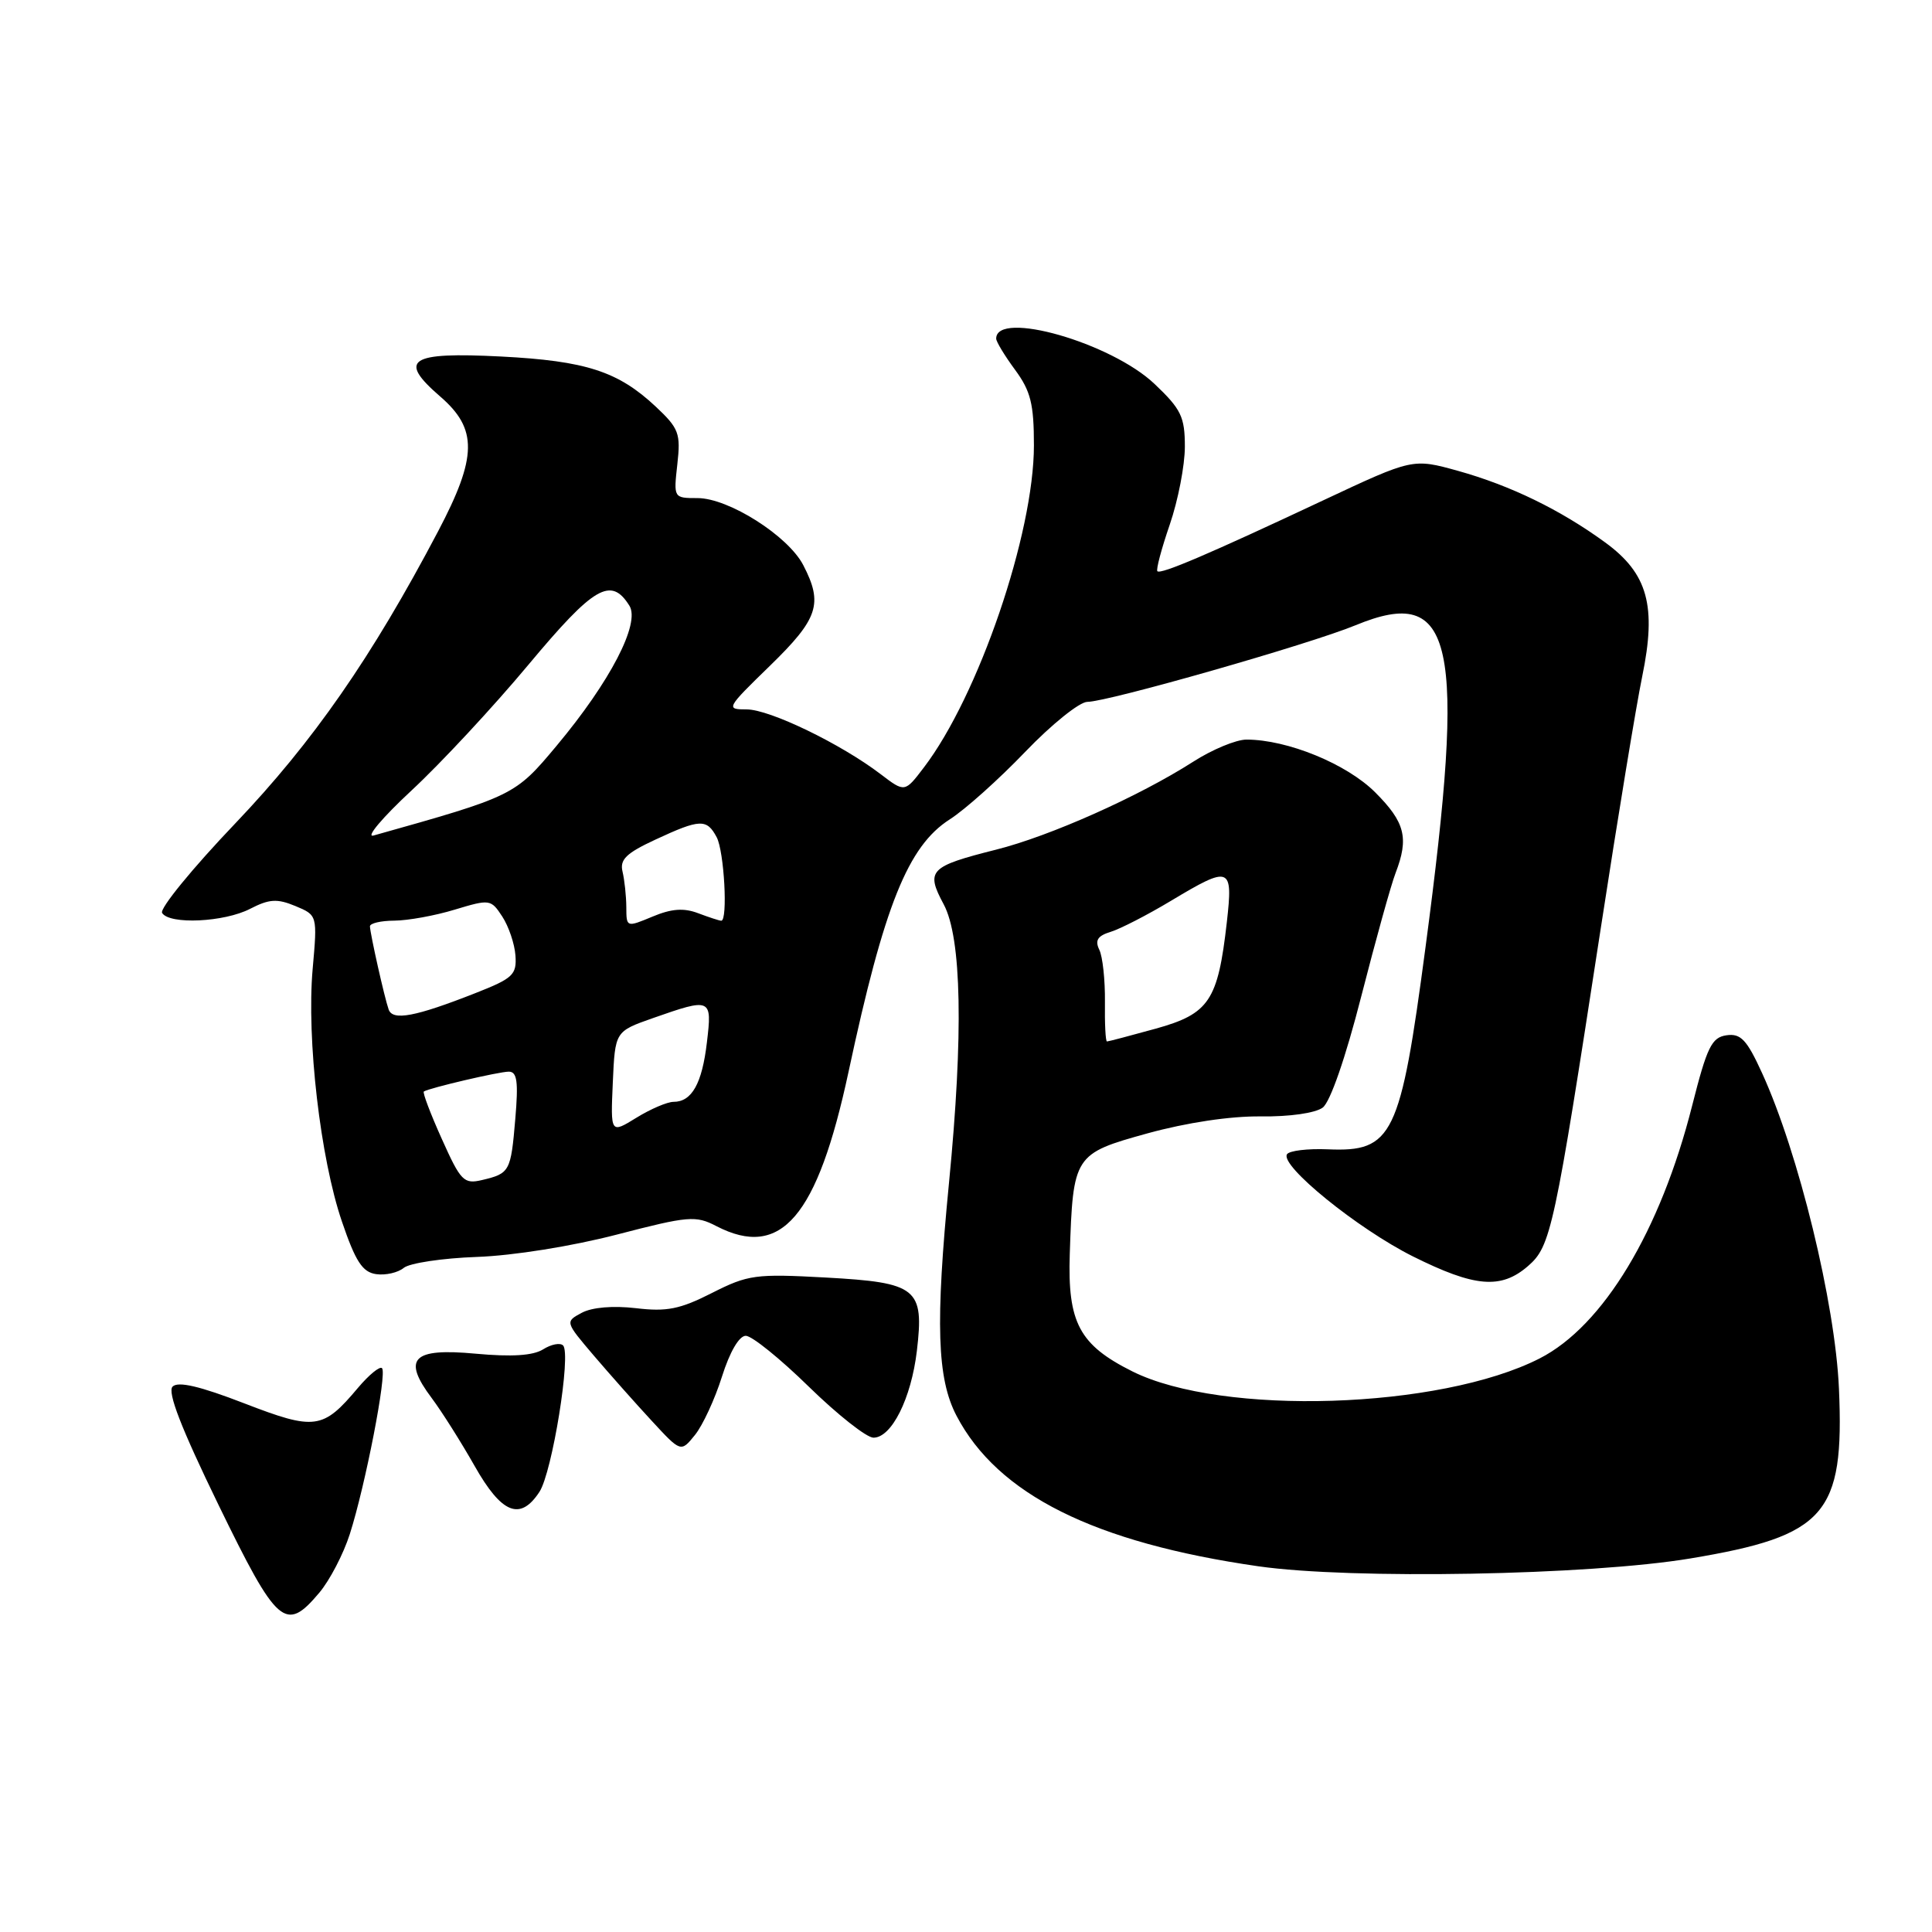<?xml version="1.0" encoding="UTF-8" standalone="no"?>
<!DOCTYPE svg PUBLIC "-//W3C//DTD SVG 1.1//EN" "http://www.w3.org/Graphics/SVG/1.1/DTD/svg11.dtd" >
<svg xmlns="http://www.w3.org/2000/svg" xmlns:xlink="http://www.w3.org/1999/xlink" version="1.1" viewBox="0 0 256 256">
 <g >
 <path fill="currentColor"
d=" M 42.32 211.03 C 43.69 209.40 45.51 205.91 46.35 203.28 C 48.41 196.85 51.30 181.97 50.62 181.29 C 50.33 180.99 48.89 182.17 47.43 183.90 C 42.78 189.43 41.74 189.57 32.34 185.94 C 26.49 183.68 23.60 183.00 22.87 183.73 C 22.15 184.45 24.01 189.24 28.94 199.38 C 36.75 215.42 37.83 216.37 42.32 211.03 Z  M 224.00 206.50 C 241.91 203.51 244.40 200.67 243.67 184.00 C 243.18 172.68 238.32 152.75 233.48 142.18 C 231.46 137.76 230.66 136.91 228.77 137.18 C 226.81 137.46 226.19 138.72 224.22 146.50 C 220.01 163.14 212.43 175.70 204.01 180.00 C 190.81 186.73 161.96 187.65 150.05 181.72 C 143.02 178.21 141.45 175.27 141.75 166.17 C 142.18 153.06 142.31 152.87 152.07 150.17 C 157.24 148.75 163.03 147.88 167.05 147.93 C 170.88 147.98 174.29 147.49 175.27 146.76 C 176.27 146.00 178.30 140.14 180.38 132.00 C 182.28 124.58 184.32 117.23 184.92 115.68 C 186.71 111.03 186.18 108.95 182.22 104.99 C 178.45 101.22 170.59 98.00 165.16 98.00 C 163.79 98.00 160.61 99.32 158.09 100.94 C 150.92 105.53 139.13 110.79 132.00 112.58 C 123.15 114.81 122.64 115.34 125.04 119.82 C 127.43 124.27 127.67 137.02 125.75 156.70 C 123.93 175.36 124.16 182.65 126.74 187.59 C 132.20 198.03 144.99 204.41 166.73 207.54 C 179.07 209.31 210.58 208.74 224.00 206.50 Z  M 71.48 197.68 C 73.17 195.09 75.71 179.38 74.61 178.28 C 74.23 177.89 73.03 178.12 71.96 178.80 C 70.62 179.63 67.81 179.81 63.02 179.37 C 54.65 178.59 53.26 180.00 57.21 185.26 C 58.54 187.04 61.10 191.09 62.89 194.25 C 66.48 200.59 68.93 201.57 71.48 197.68 Z  M 95.66 182.42 C 96.70 179.12 97.94 177.00 98.82 177.00 C 99.63 177.00 103.39 180.04 107.18 183.75 C 110.98 187.46 114.83 190.50 115.74 190.50 C 118.14 190.50 120.74 185.31 121.49 179.00 C 122.47 170.69 121.54 169.95 109.43 169.28 C 100.10 168.77 99.13 168.90 94.33 171.33 C 90.10 173.48 88.34 173.83 84.26 173.34 C 81.23 172.99 78.46 173.22 77.09 173.95 C 74.87 175.14 74.87 175.14 78.68 179.62 C 80.78 182.08 84.24 185.98 86.36 188.27 C 90.22 192.45 90.22 192.45 92.08 190.15 C 93.11 188.88 94.72 185.40 95.66 182.42 Z  M 202.48 167.75 C 205.50 165.13 205.96 162.98 212.11 123.00 C 214.35 108.42 216.82 93.41 217.60 89.64 C 219.53 80.29 218.35 76.00 212.70 71.88 C 206.75 67.54 200.14 64.33 193.19 62.39 C 187.20 60.73 187.20 60.73 175.35 66.29 C 160.16 73.43 153.81 76.14 153.36 75.69 C 153.16 75.49 153.90 72.71 155.00 69.51 C 156.10 66.31 157.00 61.66 157.00 59.19 C 157.00 55.24 156.51 54.22 153.00 50.89 C 147.25 45.41 132.00 41.05 132.00 44.87 C 132.00 45.28 133.13 47.14 134.50 49.00 C 136.57 51.81 137.00 53.52 137.00 59.01 C 137.00 70.71 129.66 92.20 122.42 101.69 C 119.89 105.02 119.89 105.02 116.69 102.58 C 111.40 98.55 101.98 94.00 98.94 94.00 C 96.14 94.00 96.22 93.86 102.04 88.20 C 108.43 81.98 109.09 80.00 106.44 74.89 C 104.44 71.01 96.54 66.00 92.43 66.00 C 89.25 66.00 89.25 65.99 89.75 61.52 C 90.21 57.43 89.97 56.77 86.88 53.87 C 81.89 49.20 77.63 47.82 66.39 47.24 C 54.22 46.62 52.66 47.64 58.33 52.54 C 63.31 56.84 63.25 60.53 58.04 70.42 C 49.26 87.10 41.48 98.30 31.17 109.11 C 25.49 115.06 21.13 120.40 21.48 120.97 C 22.45 122.54 29.71 122.20 33.15 120.42 C 35.67 119.12 36.72 119.05 39.13 120.05 C 42.06 121.27 42.06 121.27 41.43 128.38 C 40.61 137.66 42.45 153.52 45.31 161.87 C 47.11 167.16 48.03 168.57 49.84 168.83 C 51.09 169.01 52.74 168.63 53.50 168.00 C 54.26 167.37 58.63 166.71 63.19 166.55 C 68.01 166.38 75.80 165.13 81.73 163.59 C 91.24 161.12 92.18 161.04 94.93 162.47 C 103.50 166.90 108.31 161.27 112.44 142.00 C 117.16 119.95 120.31 112.11 125.85 108.57 C 127.86 107.29 132.36 103.26 135.85 99.62 C 139.34 95.98 143.05 93.00 144.08 93.00 C 146.78 93.00 173.54 85.36 179.64 82.84 C 192.70 77.46 194.30 84.83 188.89 125.50 C 185.56 150.60 184.56 152.66 175.93 152.29 C 173.26 152.18 170.83 152.47 170.53 152.95 C 169.60 154.46 179.88 162.80 187.20 166.47 C 195.42 170.57 198.89 170.87 202.48 167.75 Z  M 146.41 132.75 C 146.44 129.86 146.11 126.75 145.66 125.84 C 145.06 124.60 145.44 124.00 147.18 123.47 C 148.45 123.08 152.03 121.24 155.13 119.38 C 163.03 114.64 163.40 114.78 162.56 122.21 C 161.38 132.60 160.23 134.33 153.15 136.30 C 149.78 137.23 146.87 138.00 146.68 138.00 C 146.49 138.00 146.37 135.64 146.41 132.75 Z  M 58.54 150.91 C 57.04 147.58 55.97 144.75 56.16 144.63 C 56.92 144.15 66.12 142.00 67.42 142.00 C 68.52 142.00 68.70 143.33 68.28 148.25 C 67.69 155.24 67.55 155.49 63.88 156.36 C 61.46 156.93 61.05 156.51 58.54 150.91 Z  M 81.20 143.44 C 81.50 136.67 81.50 136.67 86.50 134.91 C 94.25 132.19 94.37 132.25 93.67 138.11 C 93.03 143.58 91.67 146.00 89.25 146.00 C 88.42 146.00 86.20 146.95 84.32 148.11 C 80.90 150.22 80.90 150.22 81.20 143.44 Z  M 51.50 133.77 C 50.95 132.22 49.06 123.79 49.02 122.75 C 49.01 122.34 50.46 122.00 52.25 121.99 C 54.04 121.98 57.64 121.33 60.26 120.53 C 64.90 119.13 65.05 119.15 66.55 121.44 C 67.40 122.74 68.19 125.06 68.30 126.61 C 68.48 129.16 67.97 129.64 63.00 131.59 C 55.05 134.72 52.04 135.29 51.50 133.77 Z  M 82.99 120.20 C 82.98 118.71 82.75 116.60 82.49 115.50 C 82.10 113.90 82.97 113.05 86.85 111.25 C 92.76 108.50 93.65 108.47 94.96 110.93 C 95.96 112.79 96.46 122.00 95.57 122.00 C 95.33 122.00 93.95 121.55 92.52 121.01 C 90.61 120.28 88.97 120.40 86.45 121.46 C 83.01 122.89 83.00 122.89 82.99 120.20 Z  M 54.52 104.75 C 58.38 101.17 65.36 93.67 70.02 88.08 C 78.72 77.66 80.96 76.36 83.40 80.26 C 84.86 82.60 80.86 90.32 73.75 98.82 C 68.25 105.41 68.06 105.50 49.50 110.71 C 48.40 111.02 50.66 108.34 54.52 104.75 Z "/>
</g>
</svg>